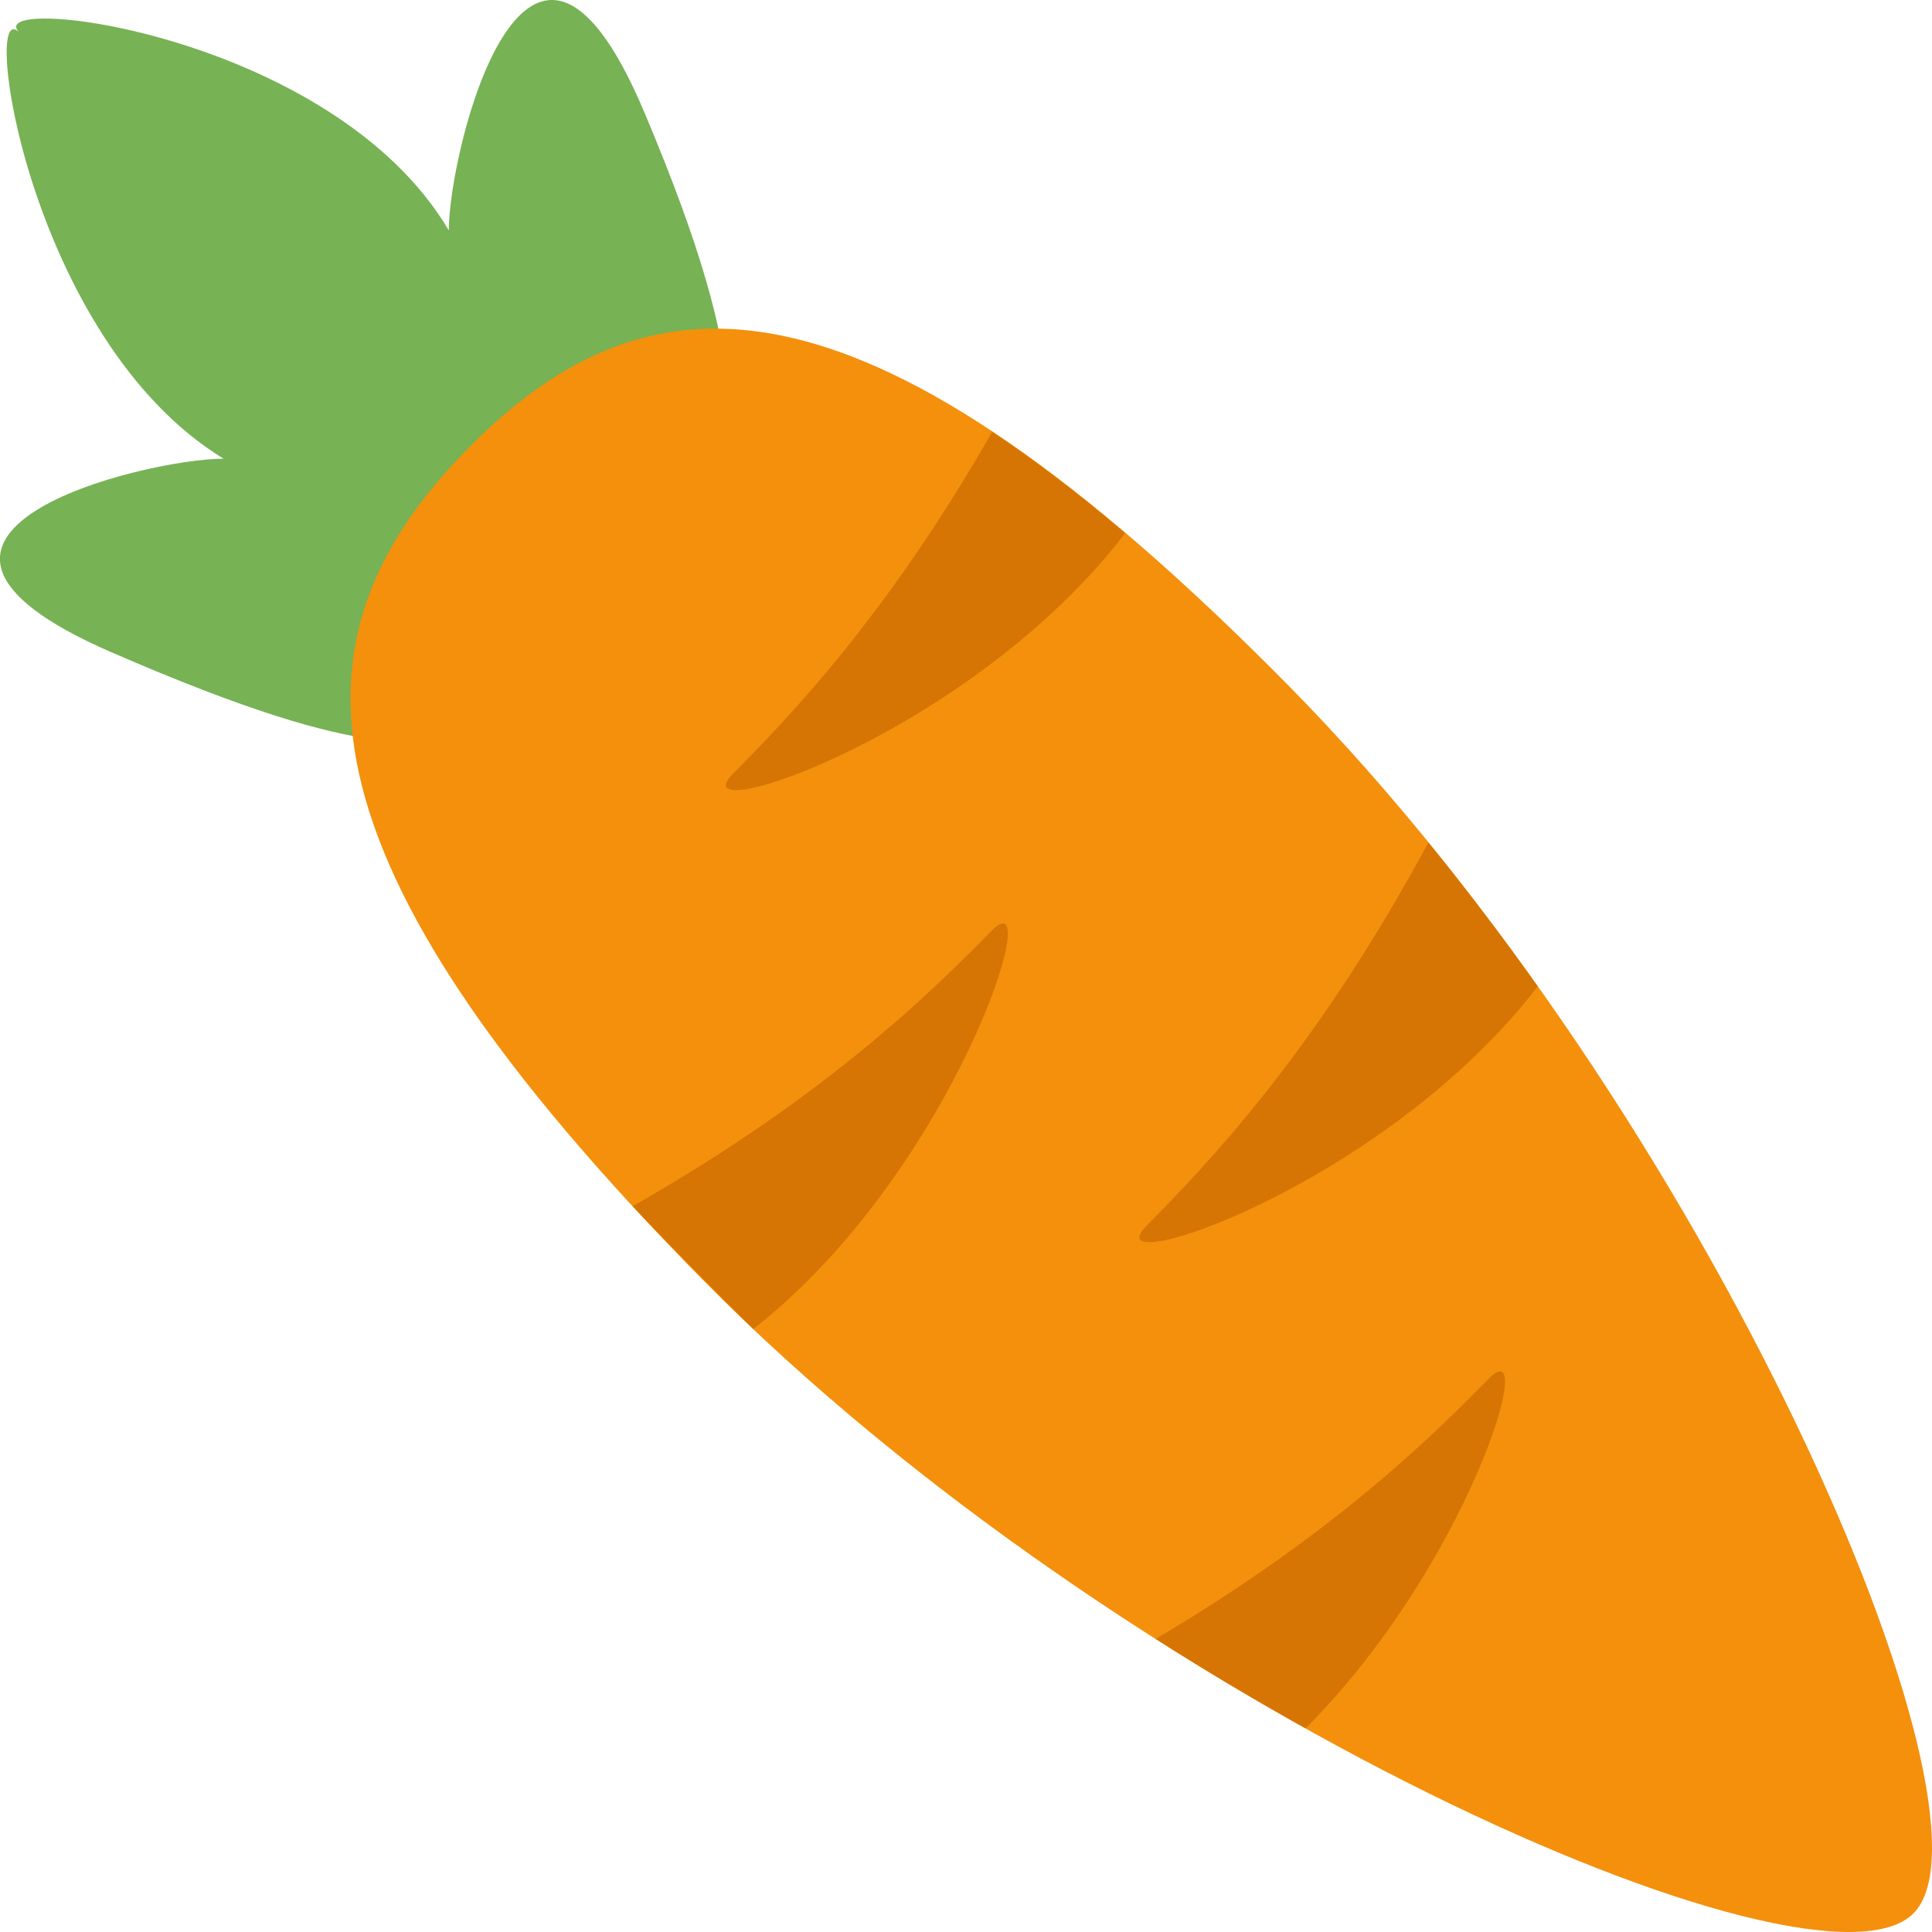 <?xml version="1.0" encoding="UTF-8" standalone="no"?>
<svg
   viewBox="0 0 64 64"
   version="1.1"
   id="svg3"
   sodipodi:docname="favicon.svg"
   width="64"
   height="64"
   inkscape:version="1.3.2 (091e20e, 2023-11-25)"
   xmlns:inkscape="http://www.inkscape.org/namespaces/inkscape"
   xmlns:sodipodi="http://sodipodi.sourceforge.net/DTD/sodipodi-0.dtd"
   xmlns="http://www.w3.org/2000/svg"
   xmlns:svg="http://www.w3.org/2000/svg">
  <defs
     id="defs3" />
  <sodipodi:namedview
     id="namedview3"
     pagecolor="#ffffff"
     bordercolor="#000000"
     borderopacity="0.25"
     inkscape:showpageshadow="2"
     inkscape:pageopacity="0.0"
     inkscape:pagecheckerboard="0"
     inkscape:deskcolor="#d1d1d1"
     inkscape:zoom="18.833333"
     inkscape:cx="17.840708"
     inkscape:cy="17.256637"
     inkscape:window-width="1392"
     inkscape:window-height="997"
     inkscape:window-x="1844"
     inkscape:window-y="25"
     inkscape:window-maximized="0"
     inkscape:current-layer="svg3" />
  <path
     fill="#77b255"
     d="M 7.407,15.195 C 0.939,11.258 -0.658,-0.24 0.635,1.072 c -1.294,-1.312 10.351,0 14.232,6.56 0,-2.623 2.587,-13.118 6.468,-3.935 3.883,9.183 2.589,10.495 2.589,13.118 0,2.623 -5.177,2.623 -5.177,2.623 0,0 0.229,5.016 -2.36,5.016 -2.587,0 -3.654,1.082 -12.71,-2.853 -9.058,-3.937 1.142,-6.406 3.729,-6.406 z"
     id="path1"
     style="stroke-width:1.842" />
  <path
     fill="#f4900c"
     d="M 23.279,42.393 C 37.213,56.52 60.154,66.66 63.389,63.38 66.624,60.1 56.62,36.843 42.688,22.716 28.754,8.589 21.59,8.687 15.515,14.844 9.442,21.003 9.345,28.266 23.279,42.393 Z"
     id="path2"
     style="stroke-width:1.842" />
  <path
     d="m 24.28,25.634 c 1.779,-1.803 5.069,-5.167 8.585,-11.327 1.378,0.913 2.844,2.024 4.408,3.354 -5.129,6.703 -14.86,9.864 -12.994,7.973 z m 13.696,14.975 c 1.905,-1.931 5.544,-5.658 9.341,-12.7 1.257,1.543 2.468,3.141 3.623,4.768 -5.136,6.673 -14.823,9.817 -12.964,7.933 z M 20.957,39.957 c 6.553,-3.725 10.046,-7.254 11.897,-9.129 1.866,-1.896 -1.266,8.005 -7.899,13.197 -0.569,-0.538 -3.268,-3.278 -3.998,-4.068 z m 22.293,17.297 c -1.638,-0.913 -3.301,-1.902 -4.968,-2.963 5.989,-3.534 9.275,-6.832 11.041,-8.623 1.687,-1.712 -0.706,6.209 -6.073,11.585 z"
     fill="#d67503"
     id="path3"
     style="stroke-width:1.842" />
</svg>
